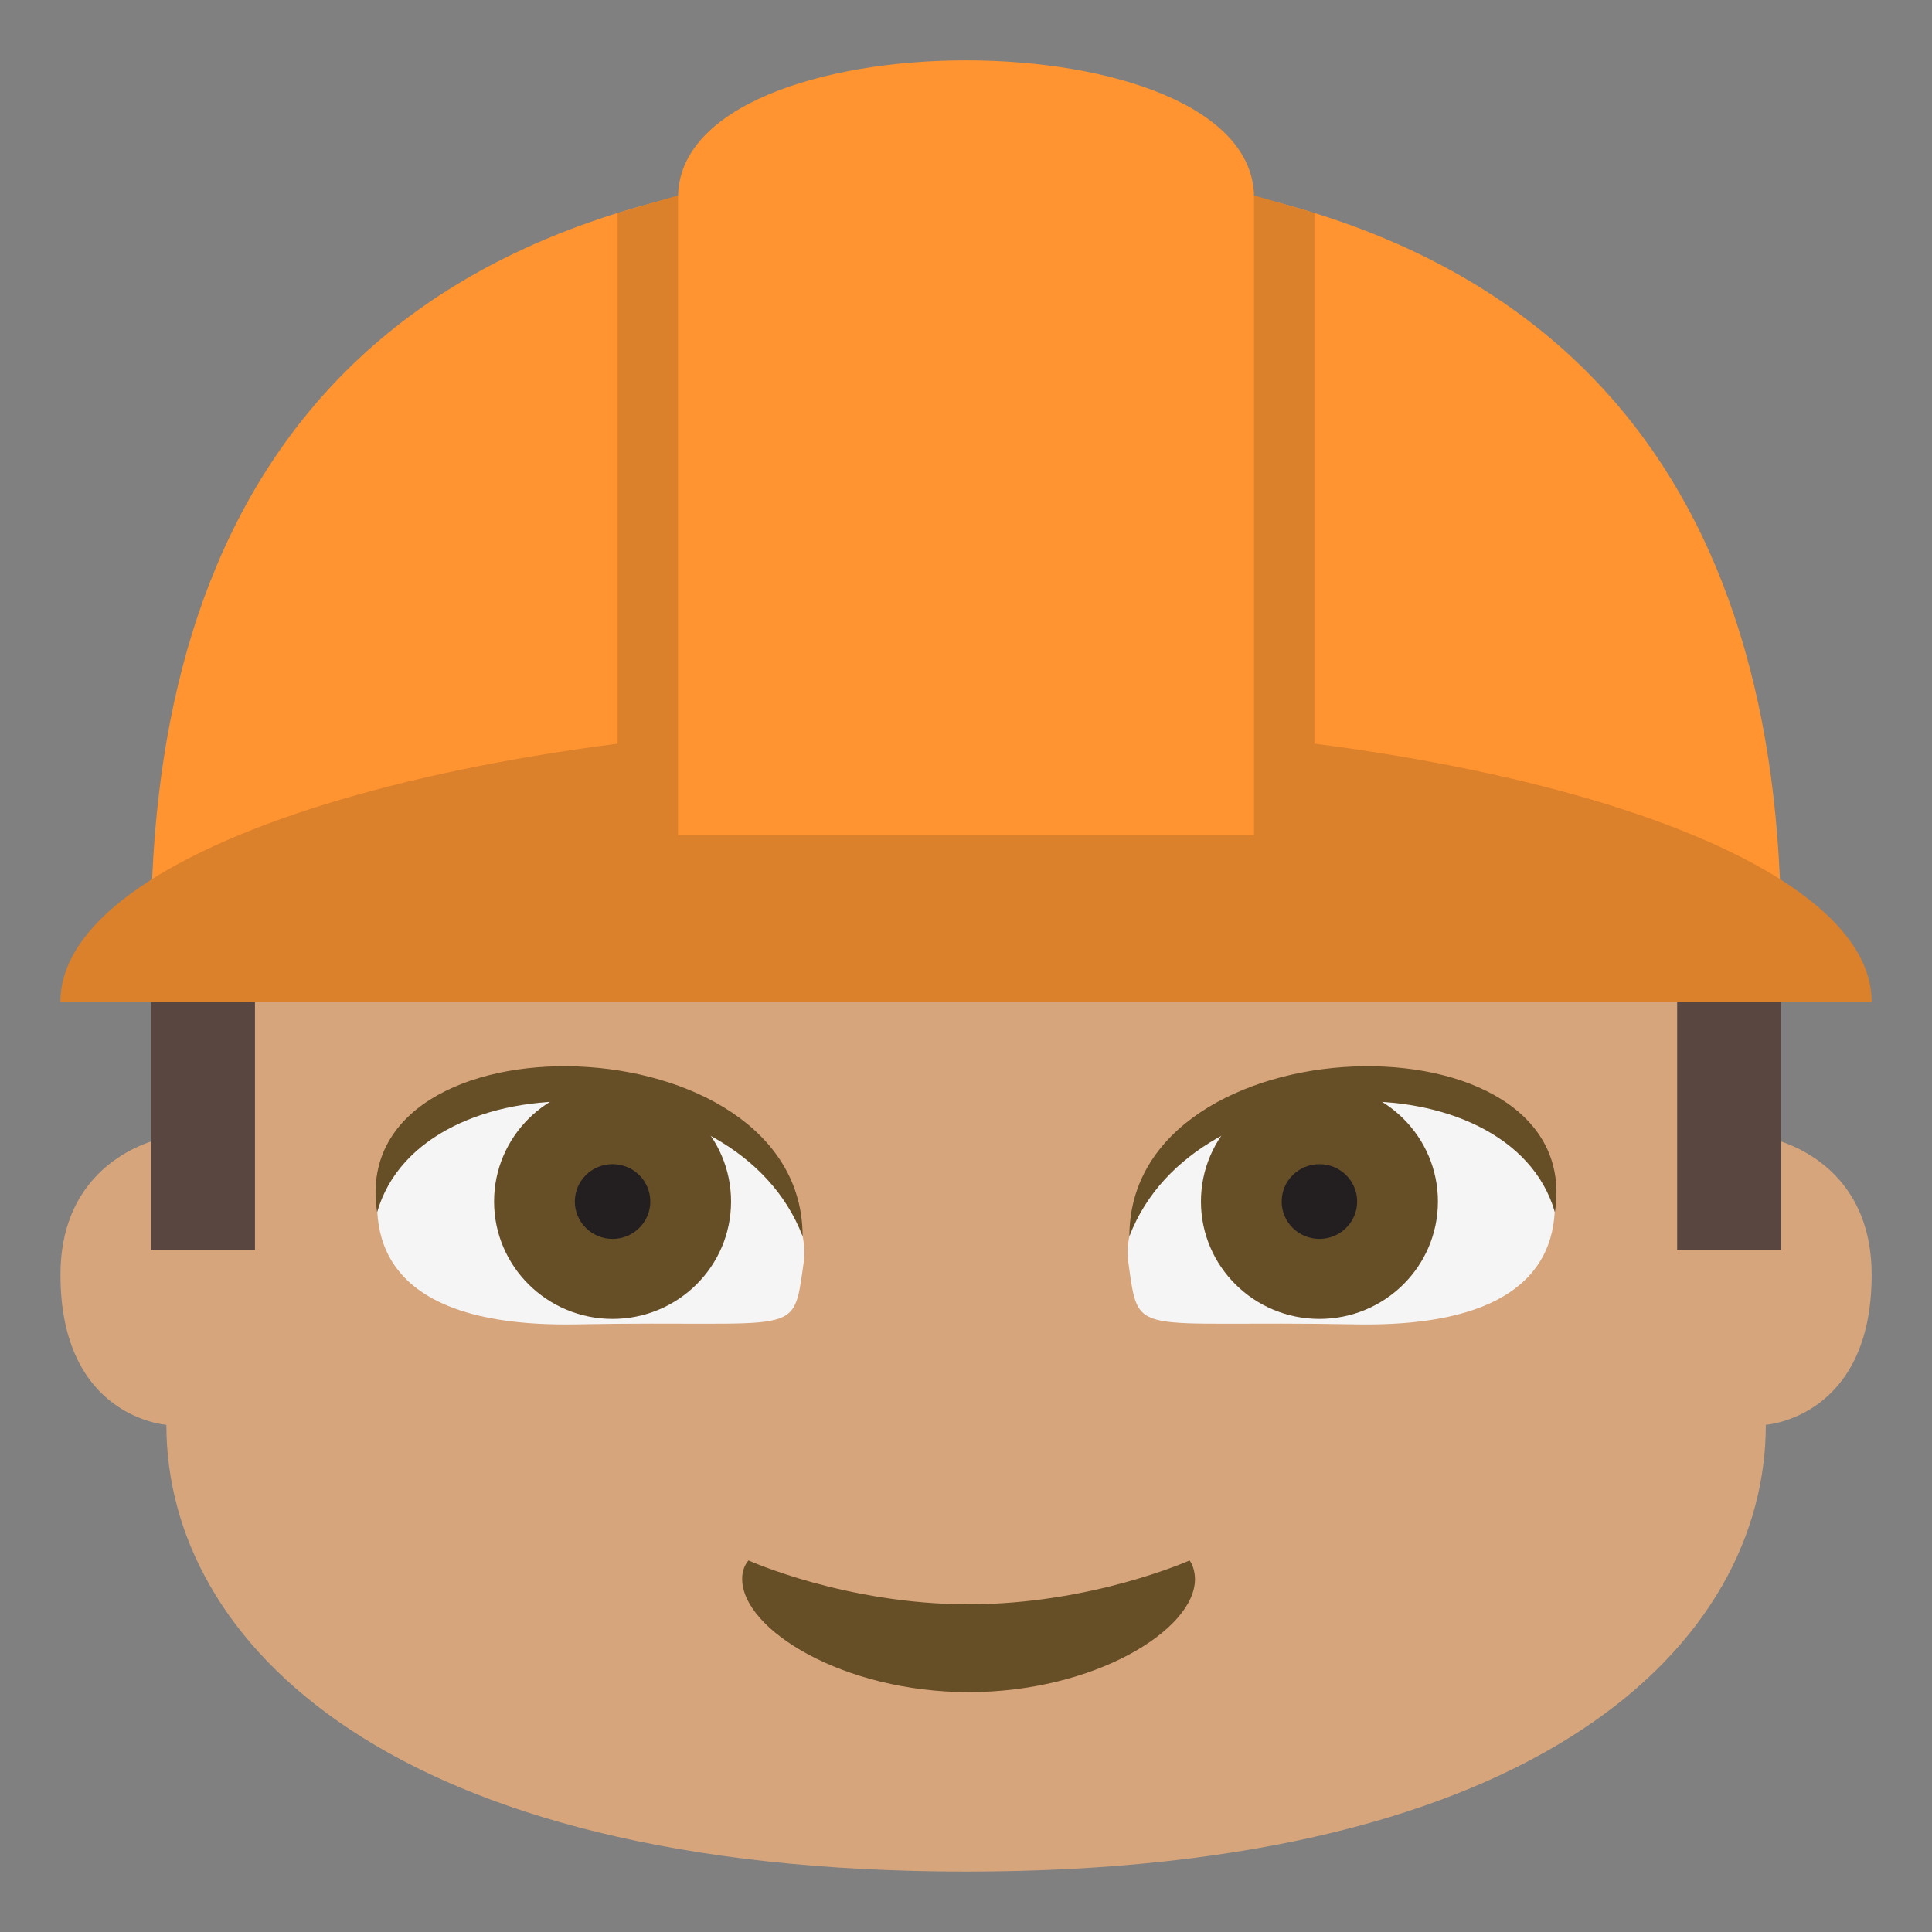 <?xml version="1.0" encoding="utf-8"?>
<!-- Generator: Adobe Illustrator 15.0.0, SVG Export Plug-In . SVG Version: 6.00 Build 0)  -->
<!DOCTYPE svg PUBLIC "-//W3C//DTD SVG 1.1//EN" "http://www.w3.org/Graphics/SVG/1.1/DTD/svg11.dtd">
<svg version="1.1" id="Layer_1" xmlns="http://www.w3.org/2000/svg" xmlns:xlink="http://www.w3.org/1999/xlink" x="0px" y="0px"
	 width="64px" height="64px" viewBox="0 0 64 64" enable-background="new 0 0 64 64" xml:space="preserve">
<rect x="0" y="0" width="64" height="64" fill="#808080" stroke="none"/>
<g>
	<g>
		<g>
			<path fill="#D6A57C" d="M58.591,37.701c-4.127-1.551-2.684-6.717-2.684-6.717H8.097c0,0,1.445,5.166-2.684,6.717
				c0,0-3.41,0.605-3.41,4.533c0,4.73,3.508,4.965,3.508,4.965c0,7.203,7.428,14.799,26.492,14.799
				c19.063,0,26.492-7.596,26.492-14.799c0,0,3.506-0.234,3.506-4.965C62.001,38.307,58.591,37.701,58.591,37.701z"/>
		</g>
		<g>
			<g>
				<path fill="#664E27" d="M24.796,51.691c-0.137,0.158-0.211,0.361-0.211,0.609c-0.002,1.686,3.357,3.754,7.5,3.754
					s7.5-2.053,7.5-3.74c0-0.227-0.064-0.465-0.178-0.623c0,0-3.242,1.453-7.322,1.453C28.013,53.145,24.796,51.691,24.796,51.691z"
					/>
			</g>
		</g>
	</g>
	<g>
		<path fill="#FF9430" d="M59.001,30.984h-54c0-14.339,6.755-25.483,27-25.483C52.247,5.501,59.001,16.646,59.001,30.984z"/>
	</g>
	<g>
		<polygon fill="#DB802B" points="24.46,30.984 20.46,30.984 20.46,7.056 24.46,5.89 		"/>
	</g>
	<g>
		<polygon fill="#DB802B" points="43.542,30.984 39.542,30.984 39.542,5.89 43.542,7.056 		"/>
	</g>
	<g>
		<path fill="#DB802B" d="M62.001,33.188h-60c0-5.115,13.432-9.264,30-9.264S62.001,28.072,62.001,33.188z"/>
	</g>
	<g>
		<path fill="#FF9430" d="M41.542,27.668H22.46V6.55c0-6.068,19.082-6.068,19.082,0V27.668z"/>
	</g>
	<g>
		<rect x="5.001" y="33.188" fill="#594640" width="3.445" height="8.217"/>
	</g>
	<g>
		<rect x="55.558" y="33.188" fill="#594640" width="3.443" height="8.217"/>
	</g>
	<g>
		<g>
			<path fill="#F5F5F5" d="M12.634,38.683c-0.324,1.517-0.709,5.321,6.475,5.188c7.443-0.142,7.147,0.5,7.509-2.014
				c0.315-2.199-2.294-4.644-6.155-5.521S13.095,36.512,12.634,38.683z"/>
			<g>
				<ellipse fill="#664E27" cx="20.292" cy="39.802" rx="3.925" ry="3.889"/>
				<ellipse fill="#231F20" cx="20.292" cy="39.802" rx="1.25" ry="1.238"/>
			</g>
			<path fill="#664E27" d="M12.492,40.157c-1.046-6.75,14.096-6.391,14.096,0.798C24.399,35.235,13.962,35.038,12.492,40.157z"/>
		</g>
		<g>
			<path fill="#F5F5F5" d="M51.366,38.683c0.324,1.517,0.709,5.321-6.475,5.188c-7.443-0.142-7.147,0.5-7.509-2.014
				c-0.315-2.199,2.294-4.644,6.155-5.521S50.905,36.512,51.366,38.683z"/>
			<g>
				<ellipse fill="#664E27" cx="43.708" cy="39.802" rx="3.925" ry="3.889"/>
				<path fill="#231F20" d="M44.957,39.802c0,0.685-0.562,1.238-1.249,1.238c-0.691,0-1.251-0.554-1.251-1.238
					c0-0.686,0.56-1.237,1.251-1.237C44.396,38.564,44.957,39.116,44.957,39.802z"/>
			</g>
			<path fill="#664E27" d="M51.508,40.157c1.046-6.75-14.096-6.391-14.096,0.798C39.601,35.235,50.038,35.038,51.508,40.157z"/>
		</g>
	</g>
</g>
</svg>
